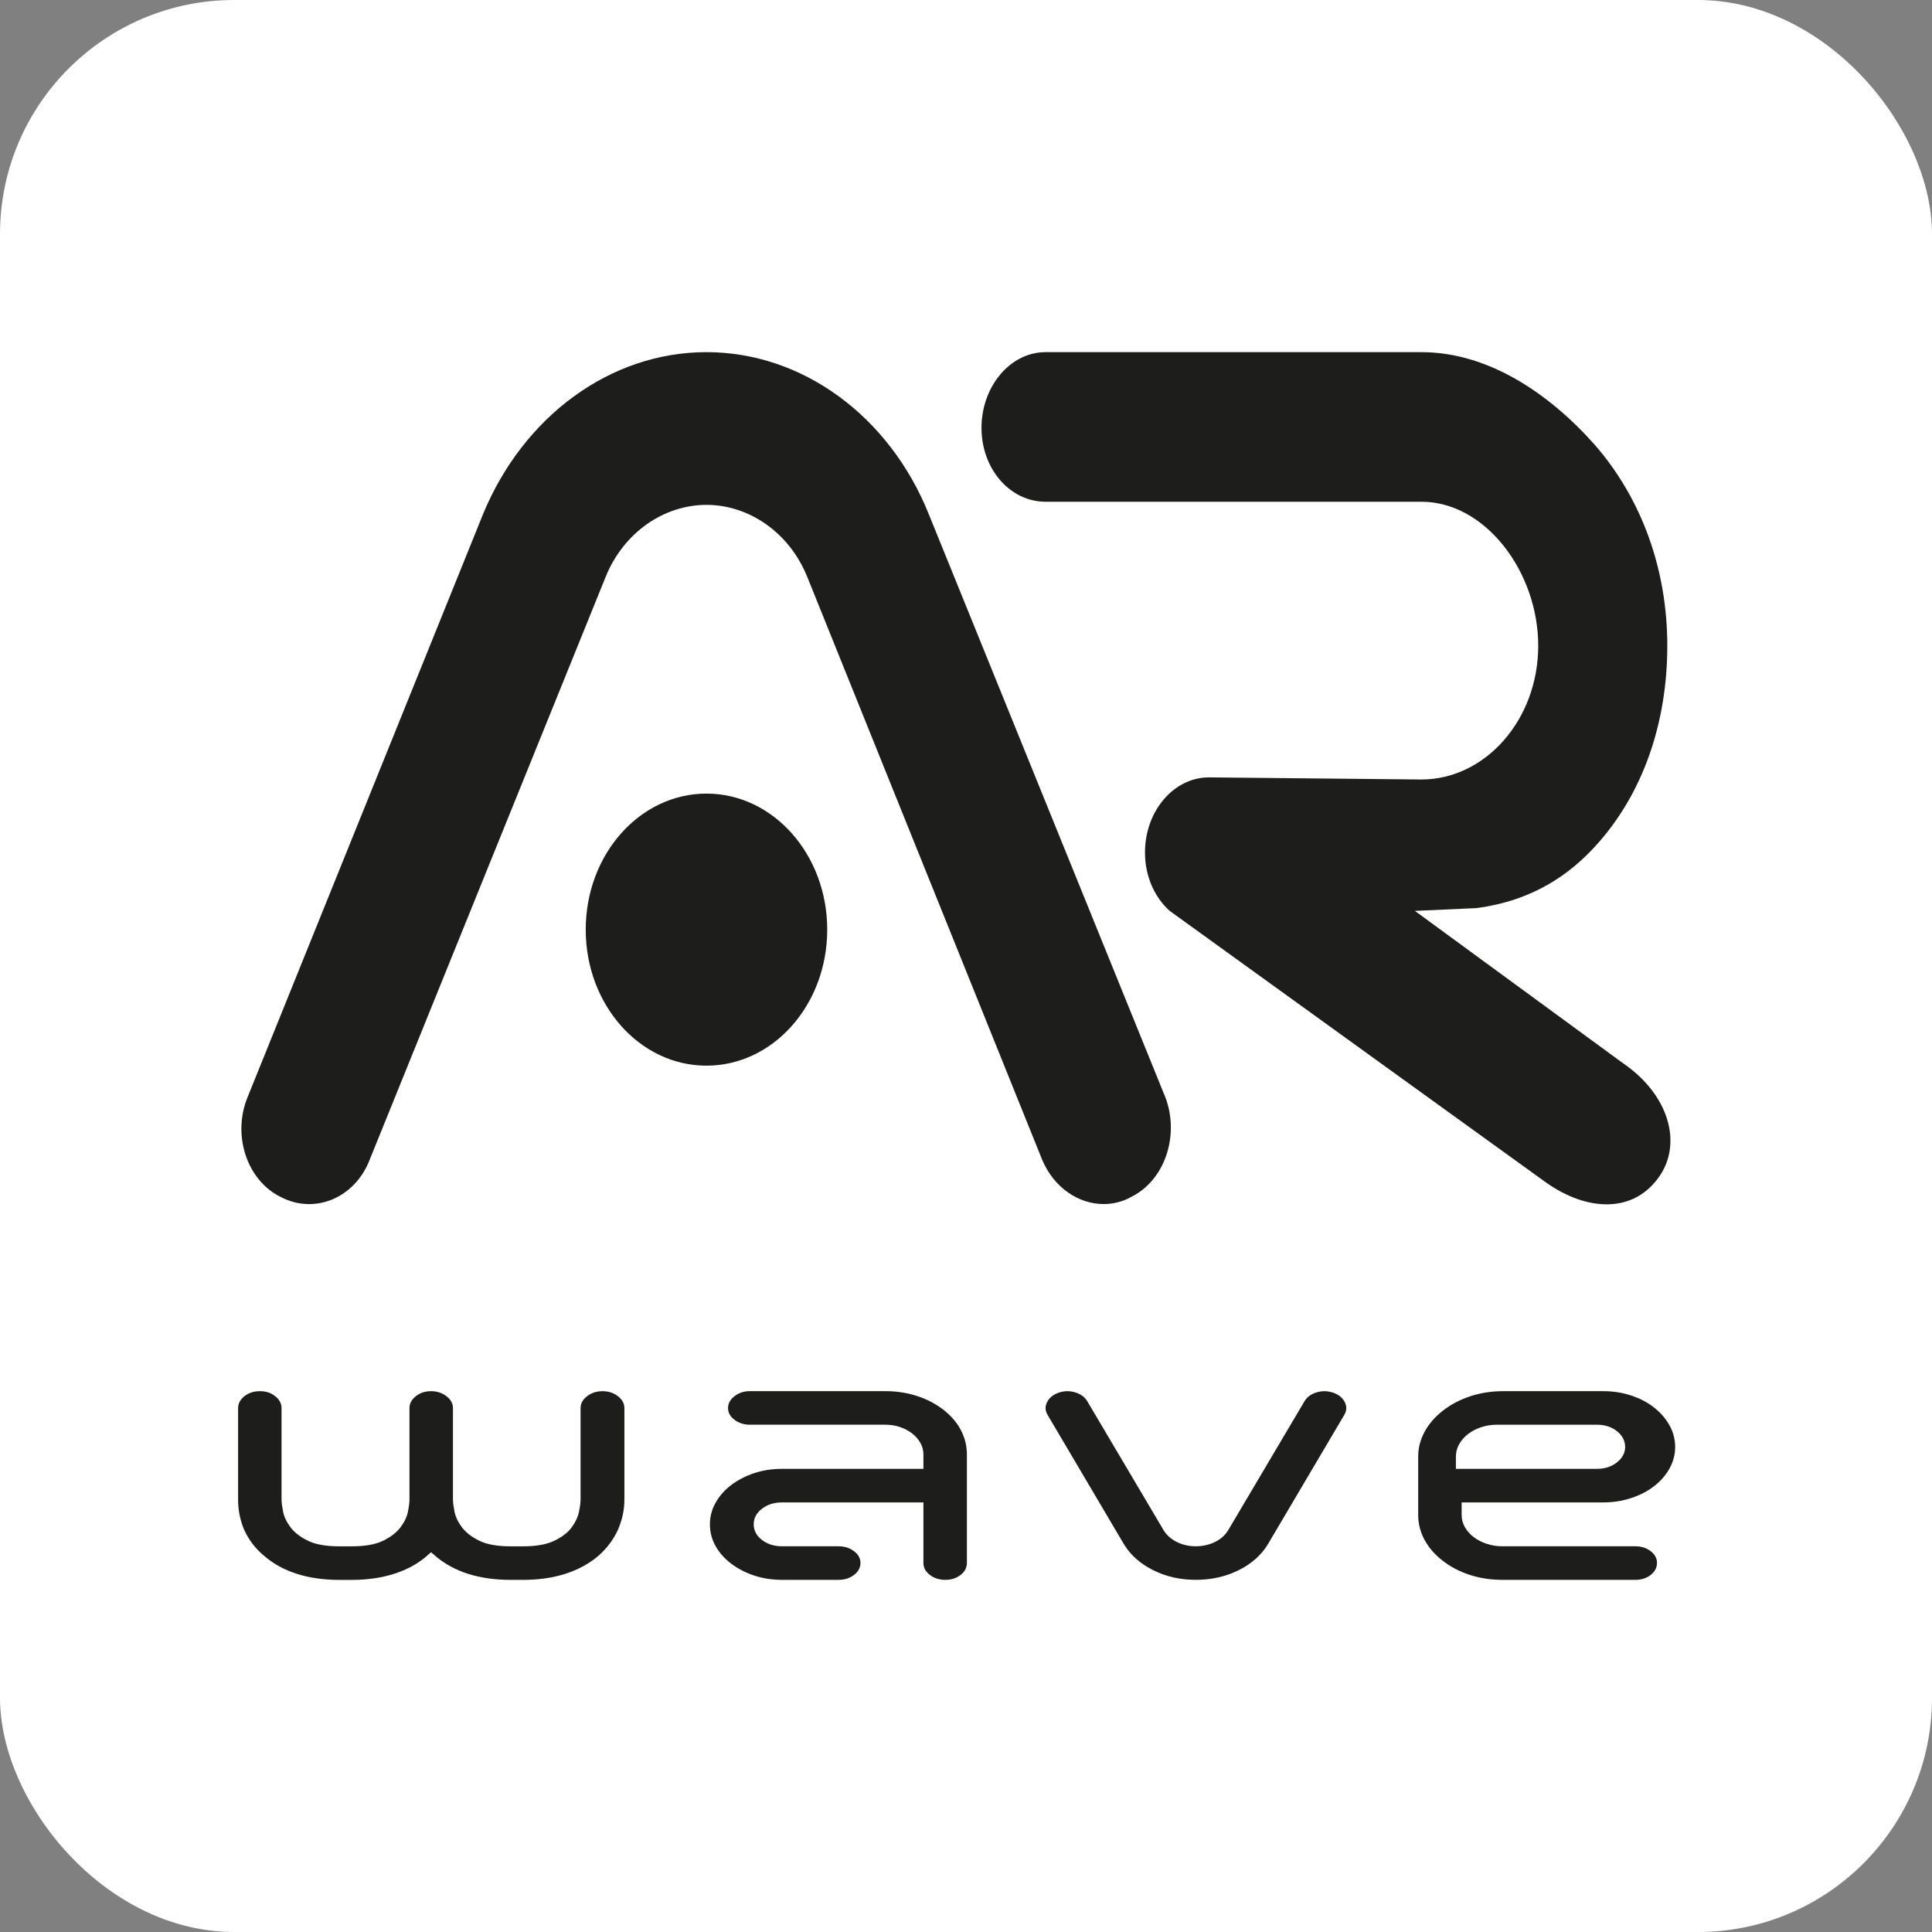 <?xml version="1.0" encoding="UTF-8"?><svg id="Vrstva_1" xmlns="http://www.w3.org/2000/svg" viewBox="0 0 870.24 870.24"><rect x="0" y="0" width="870.24" height="870.24" fill="#808080" stroke="none"/><defs><style>.cls-1{fill:#fff;}.cls-2{fill:#1d1d1b;}</style></defs><rect class="cls-1" width="870.24" height="870.24" rx="105.47" ry="105.47"/><g><g><path class="cls-2" d="m271.38,626.63c2.67,0,4.98.75,6.94,2.26,1.95,1.51,2.93,3.29,2.93,5.36v41.19c0,2.46-.26,4.82-.77,7.08-.52,2.26-1.23,4.46-2.16,6.61-2.06,4.45-4.99,8.33-8.78,11.66-4.21,3.57-9.17,6.27-14.87,8.1-5.7,1.83-12.05,2.74-19.03,2.74h-5.55c-14.28,0-25.64-3.61-34.06-10.83-.31-.32-.62-.6-.93-.83s-.62-.51-.92-.83c-.31.32-.62.6-.93.83s-.62.52-.92.83c-4.11,3.57-9.04,6.27-14.8,8.1-5.76,1.83-12.12,2.74-19.11,2.74h-5.55c-7.09,0-13.48-.91-19.19-2.74-5.7-1.82-10.61-4.52-14.72-8.1-3.91-3.25-6.88-7.14-8.94-11.66-1.85-4.28-2.77-8.85-2.77-13.69v-41.19c0-2.06.95-3.85,2.85-5.36,1.9-1.51,4.24-2.26,7.01-2.26s4.96.75,6.86,2.26c1.9,1.51,2.85,3.29,2.85,5.36v41.19c0,1.27.23,3.08.69,5.42.46,2.34,1.57,4.68,3.31,7.02,1.75,2.34,4.34,4.37,7.78,6.07,3.44,1.71,8.19,2.56,14.26,2.56h5.55c6.06,0,10.81-.85,14.26-2.56,3.44-1.71,6.03-3.73,7.78-6.07,1.75-2.34,2.85-4.68,3.31-7.02.46-2.34.69-4.15.69-5.42v-41.19c0-2.06.95-3.85,2.85-5.36,1.9-1.51,4.19-2.26,6.86-2.26s4.98.75,6.94,2.26c1.95,1.51,2.93,3.29,2.93,5.36v41.19c0,1.27.23,3.08.69,5.42.46,2.34,1.57,4.68,3.31,7.02,1.75,2.34,4.34,4.37,7.78,6.07,3.44,1.71,8.19,2.56,14.26,2.56h5.55c5.96,0,10.69-.85,14.18-2.56,3.49-1.71,6.09-3.73,7.78-6.07,1.69-2.34,2.77-4.68,3.24-7.02.46-2.34.69-4.15.69-5.42v-41.19c0-2.06.98-3.85,2.93-5.36,1.95-1.51,4.26-2.26,6.94-2.26Z"/><path class="cls-2" d="m412.94,628.77c4.47,1.43,8.45,3.49,11.94,6.19,3.49,2.7,6.14,5.77,7.94,9.23,1.8,3.45,2.7,7.08,2.7,10.89v48.92c0,2.14-.95,3.95-2.85,5.42-1.9,1.47-4.19,2.2-6.86,2.2s-4.99-.73-6.94-2.2c-1.95-1.47-2.93-3.27-2.93-5.42v-27.26h-63.65c-3.6,0-6.63.95-9.09,2.86-2.47,1.9-3.7,4.25-3.7,7.02s1.23,5.12,3.7,7.02c2.47,1.9,5.49,2.86,9.09,2.86h25.43c2.67,0,4.98.74,6.94,2.2,1.95,1.47,2.93,3.23,2.93,5.3s-.98,3.95-2.93,5.42c-1.95,1.47-4.26,2.2-6.94,2.2h-25.43c-4.52,0-8.73-.66-12.64-1.96-3.91-1.31-7.35-3.09-10.33-5.36-2.98-2.26-5.32-4.9-7.01-7.92-1.7-3.01-2.54-6.27-2.54-9.76s.85-6.65,2.54-9.7c1.7-3.05,4.03-5.71,7.01-7.98,2.98-2.26,6.42-4.05,10.33-5.36,3.9-1.31,8.12-1.96,12.64-1.96h63.65v-6.55c0-1.82-.46-3.55-1.39-5.18-.92-1.62-2.16-3.03-3.7-4.22-1.54-1.19-3.34-2.14-5.39-2.86-2.06-.71-4.26-1.07-6.63-1.07h-61.03c-2.67,0-4.98-.73-6.94-2.2-1.95-1.47-2.93-3.23-2.93-5.3s.98-3.85,2.93-5.36c1.95-1.51,4.26-2.26,6.94-2.26h61.03c4.93,0,9.63.71,14.1,2.14Z"/><path class="cls-2" d="m600.57,627.34c2.47.87,4.18,2.28,5.16,4.22.98,1.95.9,3.87-.23,5.77l-34.37,58.21c-2.98,4.92-7.37,8.83-13.18,11.72-5.81,2.9-12.25,4.35-19.34,4.35s-13.38-1.45-19.19-4.35c-5.81-2.9-10.2-6.8-13.18-11.72l-34.37-58.21c-1.13-1.9-1.21-3.83-.23-5.77.97-1.94,2.7-3.35,5.16-4.22,2.47-.87,4.96-.93,7.47-.18,2.52.76,4.34,2.08,5.47,3.99l34.37,58.09c1.33,2.22,3.31,3.99,5.93,5.3,2.62,1.31,5.47,1.96,8.55,1.96s6.09-.65,8.71-1.96c2.62-1.31,4.6-3.07,5.93-5.3l34.37-58.09c1.13-1.9,2.95-3.23,5.47-3.99,2.52-.75,5.01-.69,7.47.18Z"/><path class="cls-2" d="m658.37,676.74v5.59c0,1.98.49,3.83,1.46,5.54.97,1.71,2.29,3.2,3.93,4.46,1.64,1.27,3.6,2.28,5.86,3.04,2.26.75,4.62,1.13,7.09,1.13h59.95c2.67,0,4.96.74,6.86,2.2,1.9,1.47,2.85,3.23,2.85,5.3s-.95,3.95-2.85,5.42c-1.9,1.47-4.19,2.2-6.86,2.2h-59.95c-5.14,0-9.99-.73-14.56-2.2-4.57-1.47-8.66-3.59-12.25-6.37-3.6-2.78-6.34-5.93-8.25-9.46-1.9-3.53-2.85-7.28-2.85-11.25v-26.19c0-3.97.98-7.74,2.93-11.31,1.95-3.57,4.72-6.74,8.32-9.52,3.6-2.78,7.71-4.92,12.33-6.43,4.62-1.51,9.5-2.26,14.64-2.26h45.16c4.42,0,8.6.65,12.56,1.96,3.95,1.31,7.4,3.12,10.33,5.42,2.93,2.3,5.24,4.98,6.94,8.04,1.7,3.06,2.54,6.29,2.54,9.7s-.85,6.65-2.54,9.7c-1.7,3.06-4.01,5.71-6.94,7.97-2.93,2.26-6.37,4.05-10.33,5.36-3.96,1.31-8.14,1.96-12.56,1.96h-63.8Zm-2.59-15.12h63.51c3.58,0,6.6-.97,9.05-2.92s3.68-4.26,3.68-6.96-1.23-5.14-3.68-7.08c-2.45-1.94-5.47-2.92-9.05-2.92h-44.94c-2.56,0-4.96.38-7.21,1.13-2.25.76-4.22,1.79-5.91,3.09-1.69,1.31-3.02,2.84-3.99,4.58-.97,1.75-1.46,3.61-1.46,5.59v5.48Z"/></g><g><path class="cls-2" d="m524.81,493.98c6.68,17.2,0,37.62-15.27,45.15-3.82,2.15-8.11,3.22-12.41,3.22-11.45,0-22.43-7.52-27.67-19.88l-105.92-262.81c-8.11-19.88-26.24-32.25-45.33-32.25s-37.22,12.36-45.33,32.25l-106.4,262.81c-6.68,17.2-24.81,24.72-40.08,16.66-15.27-7.52-21.95-27.95-14.79-45.15l105.92-262.27c18.13-44.07,57.26-73.09,100.67-73.09s82.54,29.02,100.2,73.09l106.4,262.27Zm-152.2-75.24c0,33.86-24.33,61.27-54.39,61.27s-54.39-27.41-54.39-61.27,24.33-61.27,54.39-61.27,54.39,27.41,54.39,61.27Z"/><path class="cls-2" d="m730.76,478.69l-93.46-68.4,27.72-1.25c25.99-3.41,42.34-15.66,53.49-27.81,21.75-23.7,32.5-56,32.5-90.34s-11.44-66.04-32.5-90.34c-21.06-23.77-48.52-41.93-78.28-41.93h-169.29c-16.02,0-28.84,15.61-28.84,34.1s12.82,33.28,28.84,33.28h169.29c28.84,0,52.64,31.6,52.64,64.88s-23.8,60.23-52.64,60.23l-95.65-.95c-16.02,0-28.84,15.32-28.84,33.81,0,10.75,4.34,20.25,11.12,26.32l169.25,122.15c18.51,13.24,39.88,14.48,51.6-2.95,9.95-14.8,4.06-36.58-16.95-50.79Z"/></g></g></svg>